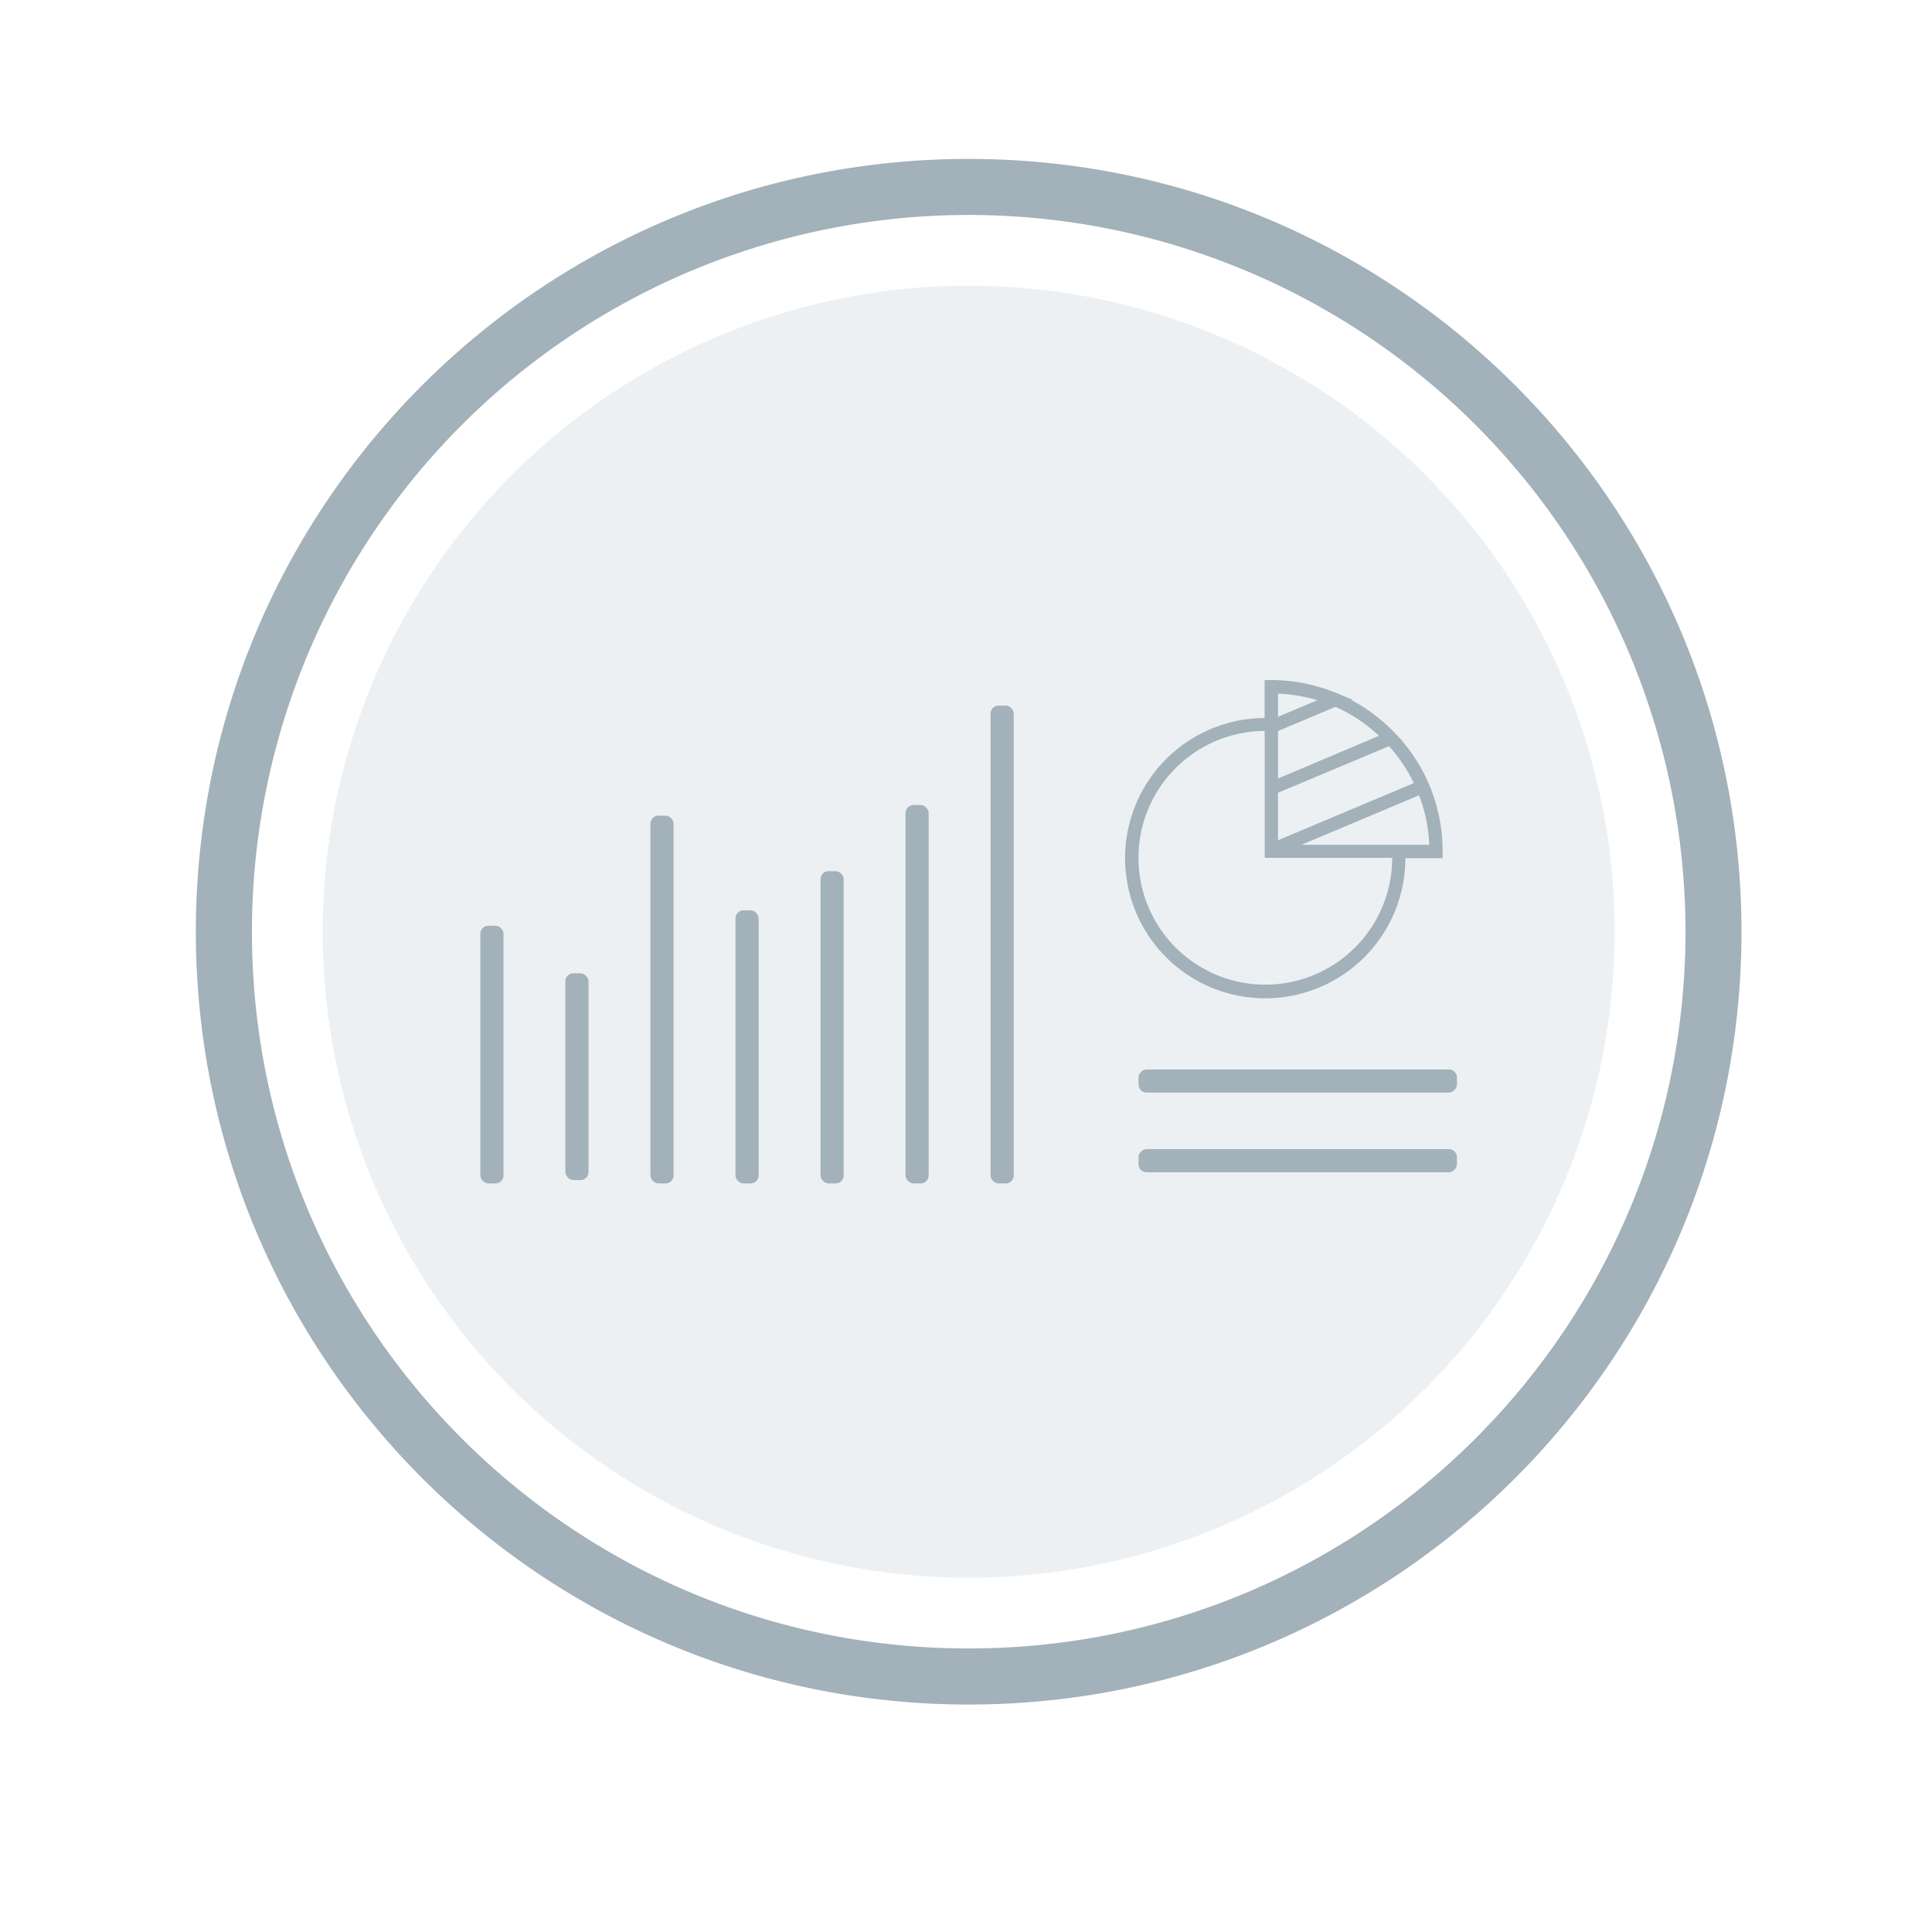 <svg id="Layer_1" data-name="Layer 1" xmlns="http://www.w3.org/2000/svg" viewBox="0 0 500 500">
  <defs>
    <style>
      .cls-1, .cls-2 {
        fill: #a2b1ba;
      }

      .cls-1 {
        opacity: 0.19;
      }
    </style>
  </defs>
  <title>dashboards-disabled</title>
  <g>
    <g>
      <circle class="cls-1" cx="250.68" cy="241.13" r="167.19"/>
      <path class="cls-2" d="M250.69,41.13c-110.47,0-200,89.54-200,200s89.54,200,200,200,200-89.54,200-200S361.15,41.13,250.69,41.13Zm0,385.49c-102.45,0-185.49-83.05-185.49-185.49a185.49,185.49,0,1,1,371,0C436.17,343.57,353.13,426.62,250.68,426.62Z"/>
    </g>
    <g>
      <path class="cls-2" d="M370.43,204.48l.05,0-1.28-2.93-.11-.2h0a44.3,44.3,0,0,0-6.23-9.61l.08,0-2.47-2.58-.12-.11h0a44.46,44.46,0,0,0-10.56-7.86l.23-.1-4.26-1.8-.1,0h0A44.1,44.1,0,0,0,329,176h-1.72v9.82a36.27,36.27,0,1,0,36.43,36.27v0h9.63v-1.72A43.92,43.92,0,0,0,370.43,204.48Zm-39.68-3V189.19l14.88-6.26a40.5,40.5,0,0,1,11.26,7.5Zm28.73-8.37a41.23,41.23,0,0,1,6.42,9.55l-35.15,14.8V205.17Zm7.78,12.71a40.63,40.63,0,0,1,2.63,12.81H336.82Zm-36.51-20.32v-6a41,41,0,0,1,10.17,1.72ZM360.3,222v0a32.83,32.83,0,1,1-33-32.83V222Z"/>
      <g>
        <rect class="cls-2" x="332.85" y="259.18" width="5.99" height="82.4" rx="2.07" transform="translate(636.23 -35.46) rotate(90)"/>
        <rect class="cls-2" x="332.85" y="238.56" width="5.99" height="82.4" rx="2.07" transform="translate(615.61 -56.08) rotate(90)"/>
      </g>
      <g>
        <rect class="cls-2" x="256.36" y="182.61" width="5.99" height="123.66" rx="2.07" transform="translate(518.71 488.88) rotate(-180)"/>
        <rect class="cls-2" x="212.35" y="225.47" width="5.99" height="80.81" rx="2.07" transform="translate(430.69 531.74) rotate(180)"/>
        <rect class="cls-2" x="146.33" y="251.89" width="5.99" height="53.51" rx="2.07" transform="translate(298.64 557.29) rotate(-180)"/>
        <rect class="cls-2" x="190.34" y="235.59" width="5.99" height="70.68" rx="2.07" transform="translate(386.67 541.86) rotate(180)"/>
        <rect class="cls-2" x="234.36" y="208.34" width="5.99" height="97.93" rx="2.07" transform="translate(474.7 514.61) rotate(180)"/>
        <rect class="cls-2" x="168.34" y="211.09" width="5.99" height="95.18" rx="2.07" transform="translate(342.66 517.36) rotate(180)"/>
        <rect class="cls-2" x="124.32" y="239.58" width="5.99" height="66.69" rx="2.07" transform="translate(254.63 545.85) rotate(180)"/>
      </g>
    </g>
  </g>
</svg>

